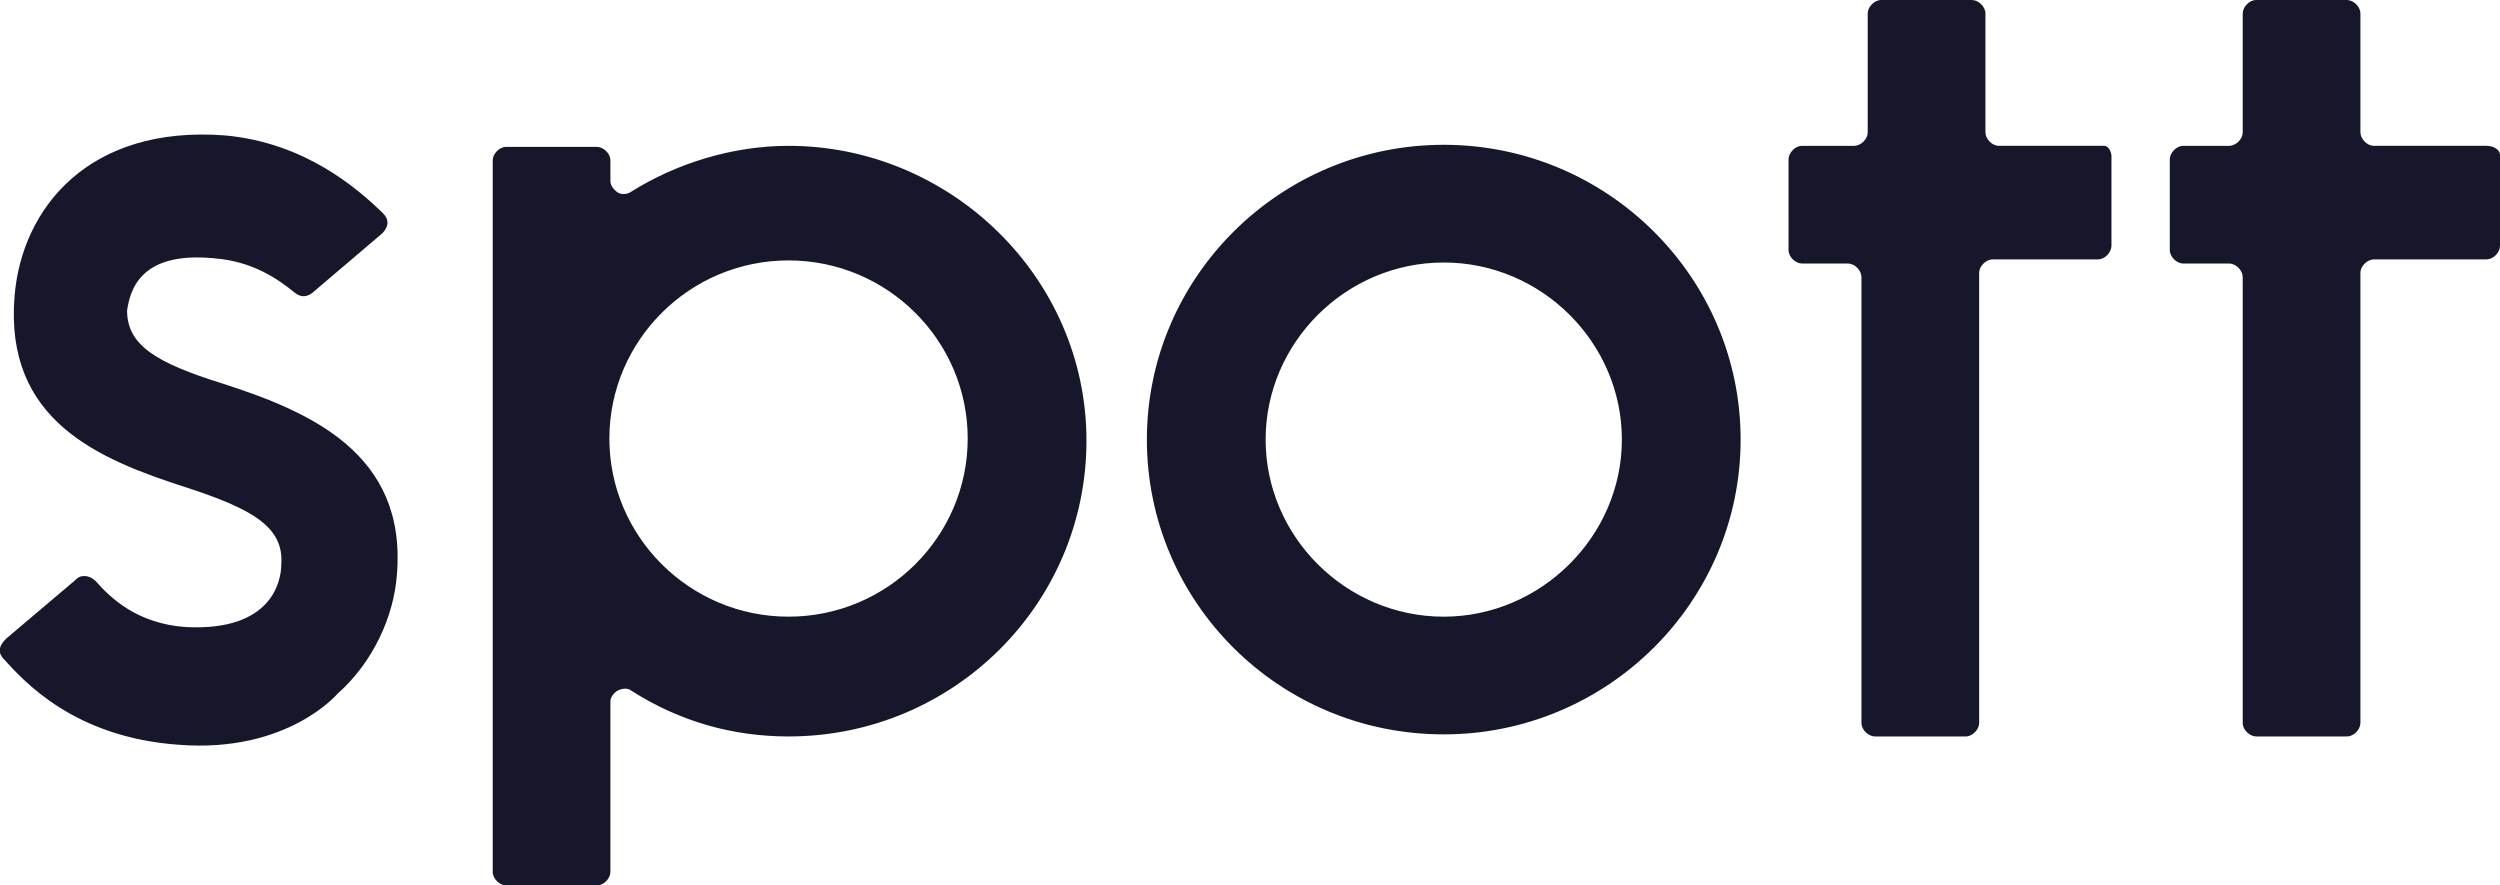 <svg id="spott-wordmark" xmlns="http://www.w3.org/2000/svg" viewBox="0 0 240 85" fill="#17172B">
  <path d="M202 14h-10.1c-.7 0-1.3-.7-1.3-1.3V1.3c0-.7-.7-1.3-1.3-1.3h-8.7c-.7 0-1.3.7-1.3 1.3v11.4c0 .7-.7 1.3-1.3 1.3h-5c-.7 0-1.3.7-1.3 1.3V24c0 .7.7 1.3 1.3 1.3h4.4c.7 0 1.3.7 1.3 1.3v42.8c0 .7.7 1.3 1.3 1.3h8.7c.7 0 1.3-.7 1.3-1.3V26.2c0-.7.7-1.3 1.3-1.3h10.1c.7 0 1.3-.7 1.3-1.3v-8.7c-.1-.6-.4-.9-.7-.9zM238.7 14h-10.8c-.7 0-1.3-.7-1.3-1.3V1.3c0-.7-.7-1.3-1.3-1.3h-8.7c-.7 0-1.3.7-1.3 1.3v11.4c0 .7-.7 1.3-1.3 1.3h-4.4c-.7 0-1.3.7-1.3 1.3V24c0 .7.7 1.3 1.3 1.3h4.4c.7 0 1.3.7 1.3 1.3v42.8c0 .7.7 1.3 1.3 1.3h8.7c.7 0 1.3-.7 1.3-1.3V26.2c0-.7.7-1.3 1.3-1.3h10.8c.7 0 1.3-.7 1.3-1.3v-8.7c0-.6-.7-.9-1.3-.9zM75.7 14c-5.4 0-10.8 1.7-15.1 4.4-.4.3-1.1.3-1.4 0-.4-.3-.6-.7-.6-1v-2c0-.7-.7-1.3-1.3-1.3h-8.7c-.7 0-1.3.7-1.3 1.3v68.3c0 .7.7 1.3 1.3 1.3h8.7c.7 0 1.3-.7 1.3-1.3V67.3c0-.3.3-.8.7-1 .4-.2.9-.3 1.3 0 4.7 3 9.8 4.4 15.1 4.4 15.8 0 28.6-12.7 28.6-28.4S91.2 14 75.7 14zm17.2 28.1c0 9.4-7.7 17.1-17.2 17.1s-17.2-7.7-17.2-17.1c0-9.4 7.7-17.1 17.2-17.1s17.2 7.7 17.2 17.1zM138.6 13.9c-15.7 0-28.5 12.7-28.5 28.3s12.7 28.3 28.5 28.3c15.7 0 28.5-12.7 28.5-28.3s-12.8-28.3-28.5-28.3zm0 45.3c-9.4 0-17.1-7.7-17.1-17s7.7-17 17.1-17 17.1 7.7 17.1 17-7.8 17-17.1 17zM32.4 66.6c3.4-3 5.4-7.4 5.7-11.4 1-11.7-8.4-15.7-16.8-18.4-6.4-2-9.1-3.7-9.1-7 .3-2 1.3-5.7 8.4-5 3.7.3 6.1 2 7.7 3.3.6.5 1.2.4 1.7 0l6.7-5.7c.3-.3.5-.7.5-1s-.1-.6-.5-1c-2.4-2.3-7.4-6.7-15.1-7.4C8.5 12 2.1 20 1.4 28.4c-1 12 8.1 15.7 16.5 18.4 6.1 2 9.4 3.7 9.1 7.4 0 1.7-1 6.4-9.1 6-4.7-.3-7.3-2.8-8.7-4.4-.3-.3-.7-.5-1.1-.5-.4 0-.6.1-1 .5L.6 61.3c-.6.6-.9 1.2-.3 1.9 2 2.2 6.8 7.6 16.9 8.3 10.4.8 15.2-4.9 15.2-4.9z"/>
</svg>